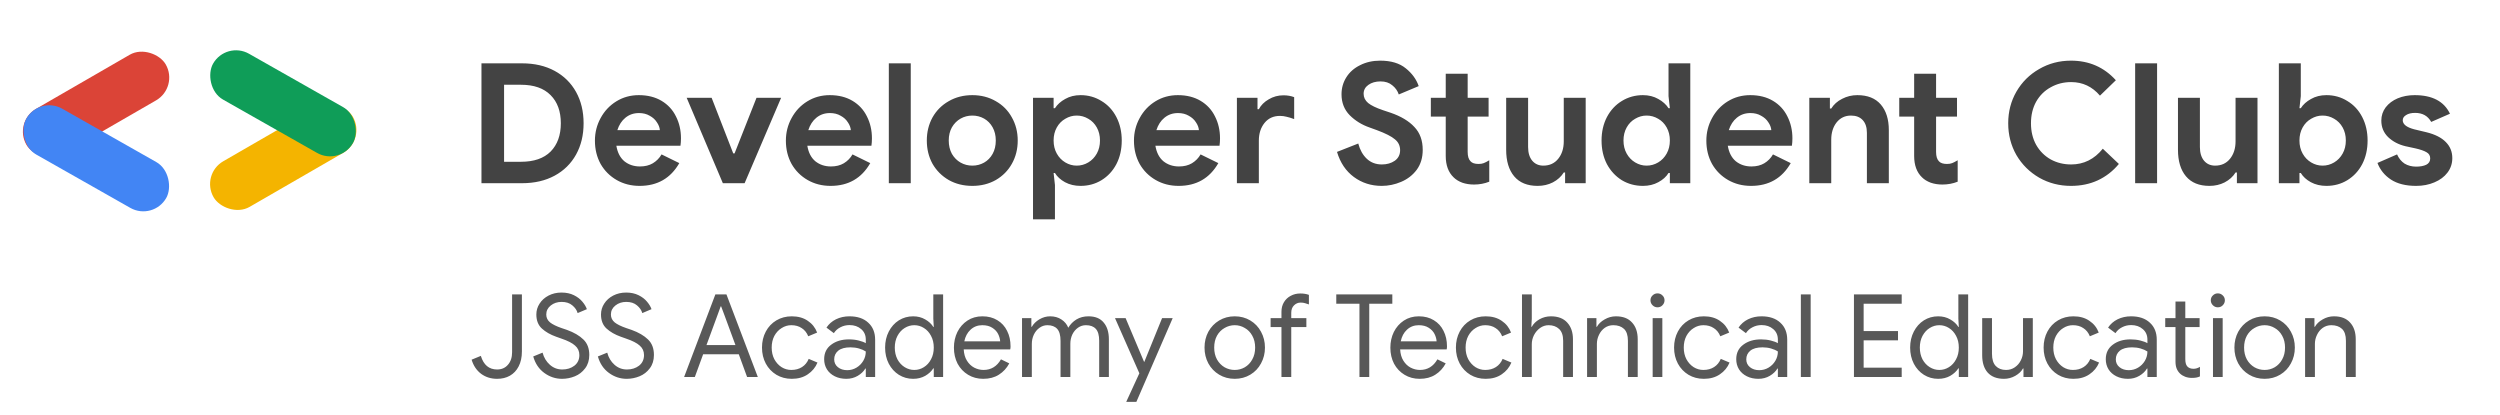<svg width="283" height="47" viewBox="0 0 283 47" fill="none" xmlns="http://www.w3.org/2000/svg">
<rect x="1.501" y="13.809" width="18.206" height="5.964" rx="2.982" transform="rotate(-30 1.501 13.809)" fill="#DB4437"/>
<rect x="4.453" y="10.836" width="18.206" height="5.964" rx="2.982" transform="rotate(29.559 4.453 10.836)" fill="#4285F4"/>
<rect x="41.438" y="15.808" width="18.206" height="5.964" rx="2.982" transform="rotate(150 41.438 15.808)" fill="#F4B400"/>
<rect x="38.486" y="18.781" width="18.206" height="5.964" rx="2.982" transform="rotate(-150.441 38.486 18.781)" fill="#0F9D58"/>
<path d="M54.502 7.169H59.089C60.504 7.169 61.736 7.454 62.784 8.022C63.833 8.591 64.642 9.387 65.21 10.41C65.779 11.433 66.063 12.615 66.063 13.954C66.063 15.293 65.779 16.475 65.21 17.498C64.642 18.521 63.833 19.317 62.784 19.886C61.736 20.454 60.504 20.739 59.089 20.739H54.502V7.169ZM58.975 18.313C60.441 18.313 61.559 17.927 62.33 17.157C63.1 16.373 63.486 15.306 63.486 13.954C63.486 12.602 63.1 11.541 62.33 10.77C61.559 9.987 60.441 9.595 58.975 9.595H57.061V18.313H58.975ZM72.405 21.042C71.445 21.042 70.579 20.821 69.808 20.379C69.038 19.936 68.431 19.33 67.989 18.559C67.56 17.776 67.345 16.898 67.345 15.925C67.345 15.003 67.56 14.15 67.989 13.367C68.419 12.57 69.013 11.939 69.771 11.471C70.529 11.004 71.375 10.77 72.31 10.77C73.308 10.77 74.167 10.985 74.888 11.414C75.608 11.844 76.151 12.431 76.517 13.177C76.897 13.922 77.086 14.75 77.086 15.66C77.086 15.95 77.067 16.228 77.029 16.494H69.771C69.897 17.264 70.2 17.852 70.68 18.256C71.173 18.648 71.76 18.843 72.443 18.843C73.011 18.843 73.498 18.724 73.902 18.483C74.319 18.231 74.647 17.896 74.888 17.479L76.897 18.465C75.911 20.183 74.414 21.042 72.405 21.042ZM74.698 14.731C74.673 14.428 74.559 14.131 74.357 13.84C74.167 13.537 73.896 13.291 73.542 13.101C73.201 12.899 72.797 12.798 72.329 12.798C71.735 12.798 71.224 12.975 70.794 13.329C70.377 13.67 70.074 14.137 69.884 14.731H74.698ZM77.733 11.073H80.557L83.002 17.365H83.153L85.636 11.073H88.422L84.29 20.739H81.827L77.733 11.073ZM94.022 21.042C93.062 21.042 92.196 20.821 91.425 20.379C90.655 19.936 90.048 19.33 89.606 18.559C89.176 17.776 88.962 16.898 88.962 15.925C88.962 15.003 89.176 14.15 89.606 13.367C90.036 12.57 90.629 11.939 91.388 11.471C92.146 11.004 92.992 10.77 93.927 10.77C94.925 10.77 95.784 10.985 96.504 11.414C97.225 11.844 97.768 12.431 98.134 13.177C98.513 13.922 98.703 14.75 98.703 15.66C98.703 15.95 98.684 16.228 98.646 16.494H91.388C91.514 17.264 91.817 17.852 92.297 18.256C92.79 18.648 93.377 18.843 94.06 18.843C94.628 18.843 95.115 18.724 95.519 18.483C95.936 18.231 96.264 17.896 96.504 17.479L98.513 18.465C97.528 20.183 96.031 21.042 94.022 21.042ZM96.315 14.731C96.29 14.428 96.176 14.131 95.974 13.84C95.784 13.537 95.513 13.291 95.159 13.101C94.818 12.899 94.413 12.798 93.946 12.798C93.352 12.798 92.841 12.975 92.411 13.329C91.994 13.67 91.691 14.137 91.501 14.731H96.315ZM100.615 7.169H103.098V20.739H100.615V7.169ZM110.07 21.042C109.072 21.042 108.181 20.821 107.398 20.379C106.615 19.924 106.002 19.311 105.56 18.54C105.13 17.757 104.915 16.879 104.915 15.906C104.915 14.946 105.13 14.074 105.56 13.291C106.002 12.507 106.615 11.895 107.398 11.452C108.181 10.998 109.072 10.77 110.07 10.77C111.056 10.77 111.94 10.998 112.723 11.452C113.507 11.895 114.113 12.507 114.543 13.291C114.985 14.074 115.206 14.946 115.206 15.906C115.206 16.879 114.985 17.757 114.543 18.54C114.113 19.311 113.507 19.924 112.723 20.379C111.94 20.821 111.056 21.042 110.07 21.042ZM110.07 18.749C110.55 18.749 110.992 18.635 111.397 18.408C111.801 18.18 112.123 17.852 112.363 17.422C112.603 16.993 112.723 16.487 112.723 15.906C112.723 15.337 112.603 14.838 112.363 14.409C112.123 13.979 111.801 13.651 111.397 13.423C110.992 13.196 110.55 13.082 110.07 13.082C109.59 13.082 109.148 13.196 108.743 13.423C108.339 13.651 108.011 13.979 107.758 14.409C107.518 14.838 107.398 15.337 107.398 15.906C107.398 16.475 107.518 16.98 107.758 17.422C108.011 17.852 108.339 18.18 108.743 18.408C109.148 18.635 109.59 18.749 110.07 18.749ZM116.937 11.073H119.268V12.248H119.42C119.685 11.831 120.071 11.484 120.576 11.206C121.081 10.915 121.663 10.77 122.32 10.77C123.191 10.77 123.981 10.991 124.689 11.433C125.409 11.863 125.971 12.469 126.375 13.253C126.78 14.036 126.982 14.921 126.982 15.906C126.982 16.904 126.78 17.795 126.375 18.578C125.971 19.349 125.409 19.955 124.689 20.398C123.981 20.827 123.191 21.042 122.32 21.042C121.663 21.042 121.075 20.903 120.557 20.625C120.052 20.347 119.673 20 119.42 19.583H119.268L119.42 20.947V24.832H116.937V11.073ZM121.884 18.749C122.351 18.749 122.787 18.629 123.191 18.389C123.596 18.149 123.918 17.814 124.158 17.384C124.398 16.955 124.518 16.462 124.518 15.906C124.518 15.35 124.398 14.857 124.158 14.428C123.918 13.998 123.596 13.67 123.191 13.442C122.787 13.202 122.351 13.082 121.884 13.082C121.429 13.082 120.999 13.202 120.595 13.442C120.191 13.67 119.869 13.998 119.628 14.428C119.388 14.857 119.268 15.35 119.268 15.906C119.268 16.462 119.388 16.955 119.628 17.384C119.869 17.814 120.191 18.149 120.595 18.389C120.999 18.629 121.429 18.749 121.884 18.749ZM133.424 21.042C132.464 21.042 131.599 20.821 130.828 20.379C130.057 19.936 129.451 19.33 129.009 18.559C128.579 17.776 128.364 16.898 128.364 15.925C128.364 15.003 128.579 14.15 129.009 13.367C129.438 12.57 130.032 11.939 130.79 11.471C131.548 11.004 132.395 10.77 133.33 10.77C134.328 10.77 135.187 10.985 135.907 11.414C136.627 11.844 137.171 12.431 137.537 13.177C137.916 13.922 138.106 14.75 138.106 15.66C138.106 15.95 138.087 16.228 138.049 16.494H130.79C130.917 17.264 131.22 17.852 131.7 18.256C132.193 18.648 132.78 18.843 133.462 18.843C134.031 18.843 134.517 18.724 134.922 18.483C135.339 18.231 135.667 17.896 135.907 17.479L137.916 18.465C136.931 20.183 135.433 21.042 133.424 21.042ZM135.718 14.731C135.692 14.428 135.579 14.131 135.377 13.84C135.187 13.537 134.915 13.291 134.562 13.101C134.22 12.899 133.816 12.798 133.349 12.798C132.755 12.798 132.243 12.975 131.814 13.329C131.397 13.67 131.093 14.137 130.904 14.731H135.718ZM140.018 11.073H142.349V12.362H142.501C142.741 11.907 143.114 11.534 143.619 11.244C144.124 10.941 144.68 10.789 145.287 10.789C145.729 10.789 146.133 10.858 146.5 10.998V13.48C146.158 13.354 145.868 13.265 145.628 13.215C145.4 13.152 145.154 13.12 144.889 13.12C144.156 13.12 143.575 13.385 143.145 13.916C142.716 14.447 142.501 15.116 142.501 15.925V20.739H140.018V11.073ZM156.409 21.042C155.221 21.042 154.172 20.707 153.263 20.038C152.353 19.368 151.715 18.42 151.349 17.195L153.755 16.247C153.945 16.967 154.267 17.542 154.722 17.972C155.177 18.401 155.745 18.616 156.428 18.616C156.996 18.616 157.483 18.477 157.887 18.199C158.291 17.909 158.493 17.511 158.493 17.005C158.493 16.5 158.298 16.089 157.906 15.773C157.527 15.445 156.845 15.097 155.859 14.731L155.025 14.428C154.153 14.124 153.408 13.663 152.789 13.044C152.17 12.413 151.86 11.623 151.86 10.675C151.86 9.968 152.043 9.323 152.41 8.742C152.776 8.161 153.294 7.706 153.964 7.378C154.634 7.037 155.392 6.866 156.238 6.866C157.464 6.866 158.43 7.157 159.138 7.738C159.845 8.306 160.332 8.976 160.597 9.747L158.342 10.694C158.203 10.277 157.956 9.93 157.603 9.652C157.262 9.361 156.819 9.216 156.276 9.216C155.72 9.216 155.259 9.349 154.893 9.614C154.539 9.867 154.362 10.201 154.362 10.618C154.362 11.023 154.532 11.37 154.874 11.661C155.215 11.939 155.777 12.21 156.56 12.476L157.413 12.76C158.588 13.164 159.485 13.701 160.104 14.371C160.736 15.028 161.052 15.893 161.052 16.967C161.052 17.852 160.824 18.604 160.37 19.223C159.915 19.829 159.327 20.284 158.607 20.587C157.9 20.89 157.167 21.042 156.409 21.042ZM166.86 20.89C166.38 20.89 165.938 20.821 165.534 20.682C165.129 20.53 164.801 20.328 164.548 20.075C163.954 19.507 163.657 18.698 163.657 17.65V13.196H161.971V11.073H163.657V8.344H166.14V11.073H168.509V13.196H166.14V17.195C166.14 17.688 166.247 18.041 166.462 18.256C166.639 18.458 166.942 18.559 167.372 18.559C167.612 18.559 167.808 18.528 167.959 18.465C168.124 18.401 168.332 18.294 168.585 18.142V20.568C168.041 20.783 167.467 20.89 166.86 20.89ZM174.061 21.042C172.899 21.042 172.014 20.682 171.408 19.962C170.802 19.241 170.498 18.237 170.498 16.948V11.073H172.981V16.645C172.981 17.302 173.139 17.82 173.455 18.199C173.771 18.566 174.188 18.749 174.706 18.749C175.413 18.749 175.975 18.49 176.392 17.972C176.809 17.454 177.018 16.797 177.018 16.001V11.073H179.5V20.739H177.169V19.526H177.018C176.727 19.993 176.317 20.366 175.786 20.644C175.268 20.909 174.693 21.042 174.061 21.042ZM185.977 21.042C185.105 21.042 184.309 20.827 183.589 20.398C182.882 19.955 182.319 19.349 181.903 18.578C181.498 17.795 181.296 16.904 181.296 15.906C181.296 14.921 181.498 14.036 181.903 13.253C182.319 12.469 182.882 11.863 183.589 11.433C184.309 10.991 185.105 10.77 185.977 10.77C186.634 10.77 187.215 10.915 187.721 11.206C188.226 11.484 188.611 11.831 188.877 12.248H189.028L188.877 10.884V7.169H191.341V20.739H189.028V19.583H188.877C188.624 20 188.239 20.347 187.721 20.625C187.215 20.903 186.634 21.042 185.977 21.042ZM186.394 18.749C186.862 18.749 187.298 18.629 187.702 18.389C188.106 18.149 188.428 17.814 188.668 17.384C188.908 16.955 189.028 16.462 189.028 15.906C189.028 15.35 188.908 14.857 188.668 14.428C188.428 13.998 188.106 13.67 187.702 13.442C187.298 13.202 186.862 13.082 186.394 13.082C185.939 13.082 185.51 13.202 185.105 13.442C184.701 13.67 184.379 13.998 184.139 14.428C183.899 14.857 183.779 15.35 183.779 15.906C183.779 16.462 183.899 16.955 184.139 17.384C184.379 17.814 184.701 18.149 185.105 18.389C185.51 18.629 185.939 18.749 186.394 18.749ZM198.22 21.042C197.259 21.042 196.394 20.821 195.623 20.379C194.853 19.936 194.246 19.33 193.804 18.559C193.374 17.776 193.159 16.898 193.159 15.925C193.159 15.003 193.374 14.15 193.804 13.367C194.233 12.57 194.827 11.939 195.585 11.471C196.343 11.004 197.19 10.77 198.125 10.77C199.123 10.77 199.982 10.985 200.702 11.414C201.422 11.844 201.966 12.431 202.332 13.177C202.711 13.922 202.901 14.75 202.901 15.66C202.901 15.95 202.882 16.228 202.844 16.494H195.585C195.712 17.264 196.015 17.852 196.495 18.256C196.988 18.648 197.575 18.843 198.258 18.843C198.826 18.843 199.312 18.724 199.717 18.483C200.134 18.231 200.462 17.896 200.702 17.479L202.711 18.465C201.726 20.183 200.229 21.042 198.22 21.042ZM200.513 14.731C200.488 14.428 200.374 14.131 200.172 13.84C199.982 13.537 199.71 13.291 199.357 13.101C199.016 12.899 198.611 12.798 198.144 12.798C197.55 12.798 197.038 12.975 196.609 13.329C196.192 13.67 195.889 14.137 195.699 14.731H200.513ZM204.813 11.073H207.144V12.286H207.296C207.586 11.819 207.997 11.452 208.528 11.187C209.058 10.909 209.633 10.77 210.252 10.77C211.415 10.77 212.299 11.124 212.906 11.831C213.512 12.539 213.815 13.505 213.815 14.731V20.739H211.333V15.034C211.333 14.415 211.175 13.935 210.859 13.594C210.543 13.253 210.101 13.082 209.532 13.082C208.863 13.082 208.319 13.341 207.902 13.859C207.498 14.377 207.296 15.028 207.296 15.811V20.739H204.813V11.073ZM219.884 20.89C219.404 20.89 218.962 20.821 218.558 20.682C218.154 20.53 217.825 20.328 217.572 20.075C216.979 19.507 216.682 18.698 216.682 17.65V13.196H214.995V11.073H216.682V8.344H219.164V11.073H221.533V13.196H219.164V17.195C219.164 17.688 219.272 18.041 219.486 18.256C219.663 18.458 219.967 18.559 220.396 18.559C220.636 18.559 220.832 18.528 220.984 18.465C221.148 18.401 221.356 18.294 221.609 18.142V20.568C221.066 20.783 220.491 20.89 219.884 20.89ZM234.436 21.042C233.122 21.042 231.922 20.732 230.835 20.113C229.748 19.482 228.889 18.629 228.258 17.555C227.639 16.468 227.329 15.268 227.329 13.954C227.329 12.64 227.639 11.446 228.258 10.372C228.889 9.286 229.748 8.433 230.835 7.814C231.922 7.182 233.122 6.866 234.436 6.866C236.483 6.866 238.176 7.605 239.515 9.083L237.715 10.827C236.843 9.804 235.756 9.292 234.455 9.292C233.608 9.292 232.838 9.488 232.143 9.879C231.448 10.258 230.898 10.802 230.494 11.509C230.102 12.217 229.906 13.032 229.906 13.954C229.906 14.876 230.102 15.691 230.494 16.399C230.898 17.106 231.448 17.656 232.143 18.048C232.838 18.427 233.608 18.616 234.455 18.616C235.883 18.616 237.077 18.022 238.037 16.835L239.856 18.559C239.186 19.368 238.39 19.987 237.468 20.416C236.558 20.834 235.548 21.042 234.436 21.042ZM241.699 7.169H244.182V20.739H241.699V7.169ZM250.109 21.042C248.947 21.042 248.062 20.682 247.456 19.962C246.849 19.241 246.546 18.237 246.546 16.948V11.073H249.029V16.645C249.029 17.302 249.187 17.82 249.503 18.199C249.818 18.566 250.235 18.749 250.753 18.749C251.461 18.749 252.023 18.49 252.44 17.972C252.857 17.454 253.065 16.797 253.065 16.001V11.073H255.548V20.739H253.217V19.526H253.065C252.775 19.993 252.364 20.366 251.834 20.644C251.316 20.909 250.741 21.042 250.109 21.042ZM263.349 21.042C262.692 21.042 262.105 20.903 261.587 20.625C261.081 20.347 260.702 20 260.45 19.583H260.298V20.739H257.967V7.169H260.45V10.884L260.298 12.248H260.45C260.715 11.831 261.1 11.484 261.606 11.206C262.111 10.915 262.692 10.77 263.349 10.77C264.221 10.77 265.011 10.991 265.718 11.433C266.439 11.863 267.001 12.469 267.405 13.253C267.809 14.036 268.011 14.921 268.011 15.906C268.011 16.904 267.809 17.795 267.405 18.578C267.001 19.349 266.439 19.955 265.718 20.398C265.011 20.827 264.221 21.042 263.349 21.042ZM262.913 18.749C263.381 18.749 263.817 18.629 264.221 18.389C264.625 18.149 264.948 17.814 265.188 17.384C265.428 16.955 265.548 16.462 265.548 15.906C265.548 15.35 265.428 14.857 265.188 14.428C264.948 13.998 264.625 13.67 264.221 13.442C263.817 13.202 263.381 13.082 262.913 13.082C262.459 13.082 262.029 13.202 261.625 13.442C261.22 13.67 260.898 13.998 260.658 14.428C260.418 14.857 260.298 15.35 260.298 15.906C260.298 16.462 260.418 16.955 260.658 17.384C260.898 17.814 261.22 18.149 261.625 18.389C262.029 18.629 262.459 18.749 262.913 18.749ZM273.507 21.042C272.332 21.042 271.378 20.802 270.645 20.322C269.925 19.842 269.42 19.216 269.129 18.445L271.347 17.479C271.549 17.934 271.833 18.281 272.199 18.521C272.578 18.749 273.014 18.863 273.507 18.863C273.962 18.863 274.341 18.793 274.644 18.654C274.947 18.502 275.099 18.262 275.099 17.934C275.099 17.618 274.96 17.384 274.682 17.233C274.404 17.068 273.987 16.923 273.431 16.797L272.294 16.55C271.511 16.361 270.86 16.02 270.342 15.527C269.824 15.022 269.565 14.396 269.565 13.651C269.565 13.095 269.729 12.596 270.058 12.153C270.399 11.711 270.854 11.37 271.422 11.13C272.004 10.89 272.642 10.77 273.337 10.77C275.333 10.77 276.666 11.471 277.335 12.874L275.213 13.802C274.834 13.12 274.227 12.779 273.393 12.779C272.964 12.779 272.623 12.861 272.37 13.025C272.117 13.177 271.991 13.373 271.991 13.613C271.991 14.068 272.421 14.409 273.28 14.636L274.701 14.977C275.661 15.217 276.381 15.584 276.862 16.077C277.354 16.569 277.601 17.176 277.601 17.896C277.601 18.515 277.417 19.065 277.051 19.545C276.697 20.012 276.205 20.379 275.573 20.644C274.954 20.909 274.265 21.042 273.507 21.042Z" fill="#434343"/>
<path d="M56.272 42.883C55.584 42.883 54.984 42.696 54.47 42.322C53.956 41.939 53.595 41.403 53.386 40.716L54.431 40.285C54.744 41.312 55.358 41.826 56.272 41.826C56.785 41.826 57.194 41.647 57.499 41.29C57.812 40.933 57.969 40.463 57.969 39.88V33.326H59.079V39.789C59.079 40.442 58.957 41.003 58.713 41.473C58.478 41.934 58.147 42.287 57.721 42.531C57.303 42.766 56.82 42.883 56.272 42.883ZM63.626 42.883C62.895 42.883 62.224 42.661 61.615 42.217C61.006 41.773 60.588 41.151 60.362 40.35L61.419 39.919C61.567 40.477 61.841 40.933 62.242 41.29C62.642 41.647 63.112 41.826 63.652 41.826C64.191 41.826 64.648 41.682 65.023 41.395C65.397 41.099 65.584 40.698 65.584 40.194C65.584 39.758 65.423 39.402 65.101 39.123C64.788 38.836 64.27 38.57 63.547 38.327L62.96 38.118C62.298 37.883 61.759 37.574 61.341 37.191C60.923 36.808 60.714 36.277 60.714 35.598C60.714 35.154 60.836 34.745 61.08 34.371C61.324 33.988 61.663 33.683 62.098 33.457C62.533 33.231 63.021 33.117 63.56 33.117C64.1 33.117 64.57 33.218 64.97 33.418C65.371 33.618 65.689 33.862 65.924 34.149C66.167 34.436 66.337 34.719 66.433 34.998L65.388 35.441C65.301 35.119 65.101 34.828 64.788 34.567C64.483 34.306 64.078 34.175 63.573 34.175C63.095 34.175 62.686 34.31 62.346 34.58C62.007 34.849 61.837 35.189 61.837 35.598C61.837 35.964 61.981 36.264 62.268 36.499C62.555 36.725 62.99 36.938 63.573 37.139L64.187 37.347C64.979 37.635 65.597 37.996 66.041 38.431C66.485 38.858 66.707 39.441 66.707 40.181C66.707 40.781 66.55 41.286 66.237 41.695C65.932 42.104 65.545 42.404 65.075 42.596C64.605 42.787 64.122 42.883 63.626 42.883ZM70.944 42.883C70.213 42.883 69.543 42.661 68.933 42.217C68.324 41.773 67.906 41.151 67.68 40.35L68.738 39.919C68.885 40.477 69.16 40.933 69.56 41.29C69.96 41.647 70.43 41.826 70.97 41.826C71.51 41.826 71.967 41.682 72.341 41.395C72.715 41.099 72.902 40.698 72.902 40.194C72.902 39.758 72.741 39.402 72.419 39.123C72.106 38.836 71.588 38.57 70.866 38.327L70.278 38.118C69.617 37.883 69.077 37.574 68.659 37.191C68.242 36.808 68.033 36.277 68.033 35.598C68.033 35.154 68.154 34.745 68.398 34.371C68.642 33.988 68.981 33.683 69.416 33.457C69.852 33.231 70.339 33.117 70.879 33.117C71.418 33.117 71.888 33.218 72.289 33.418C72.689 33.618 73.007 33.862 73.242 34.149C73.486 34.436 73.655 34.719 73.751 34.998L72.707 35.441C72.62 35.119 72.419 34.828 72.106 34.567C71.801 34.306 71.397 34.175 70.892 34.175C70.413 34.175 70.004 34.31 69.665 34.58C69.325 34.849 69.155 35.189 69.155 35.598C69.155 35.964 69.299 36.264 69.586 36.499C69.873 36.725 70.309 36.938 70.892 37.139L71.505 37.347C72.297 37.635 72.915 37.996 73.359 38.431C73.803 38.858 74.025 39.441 74.025 40.181C74.025 40.781 73.868 41.286 73.555 41.695C73.251 42.104 72.863 42.404 72.393 42.596C71.923 42.787 71.44 42.883 70.944 42.883ZM80.98 33.326H82.233L85.784 42.674H84.57L83.63 40.102H79.596L78.656 42.674H77.442L80.98 33.326ZM83.251 39.058L82.011 35.689L81.633 34.684H81.58L81.215 35.689L79.975 39.058H83.251ZM89.627 42.883C88.983 42.883 88.404 42.731 87.89 42.426C87.377 42.113 86.976 41.691 86.689 41.16C86.402 40.62 86.258 40.015 86.258 39.345C86.258 38.675 86.402 38.07 86.689 37.53C86.976 36.991 87.377 36.569 87.89 36.264C88.404 35.959 88.983 35.807 89.627 35.807C90.349 35.807 90.954 35.977 91.441 36.316C91.937 36.647 92.29 37.091 92.499 37.648L91.493 38.066C91.328 37.657 91.08 37.347 90.749 37.139C90.427 36.921 90.036 36.812 89.574 36.812C89.183 36.812 88.817 36.921 88.478 37.139C88.138 37.347 87.864 37.643 87.655 38.026C87.455 38.409 87.355 38.849 87.355 39.345C87.355 39.841 87.455 40.281 87.655 40.664C87.864 41.047 88.138 41.347 88.478 41.565C88.817 41.773 89.183 41.878 89.574 41.878C90.044 41.878 90.449 41.769 90.788 41.551C91.128 41.334 91.38 41.025 91.546 40.624L92.538 41.042C92.312 41.591 91.946 42.035 91.441 42.374C90.945 42.713 90.34 42.883 89.627 42.883ZM95.802 42.883C95.315 42.883 94.879 42.787 94.496 42.596C94.114 42.404 93.818 42.143 93.609 41.812C93.4 41.473 93.295 41.09 93.295 40.664C93.295 39.959 93.561 39.41 94.092 39.019C94.623 38.618 95.293 38.418 96.102 38.418C96.503 38.418 96.873 38.462 97.212 38.549C97.56 38.636 97.826 38.736 98.008 38.849V38.444C98.008 37.948 97.834 37.552 97.486 37.256C97.138 36.952 96.699 36.799 96.168 36.799C95.793 36.799 95.45 36.882 95.136 37.047C94.823 37.204 94.575 37.426 94.392 37.713L93.556 37.086C93.818 36.686 94.174 36.373 94.627 36.146C95.088 35.92 95.598 35.807 96.155 35.807C97.06 35.807 97.769 36.046 98.283 36.525C98.805 36.995 99.066 37.639 99.066 38.457V42.674H98.008V41.721H97.956C97.765 42.043 97.478 42.317 97.095 42.544C96.712 42.77 96.281 42.883 95.802 42.883ZM95.906 41.904C96.281 41.904 96.629 41.808 96.951 41.617C97.273 41.425 97.53 41.168 97.721 40.846C97.913 40.524 98.008 40.172 98.008 39.789C97.8 39.65 97.543 39.536 97.238 39.449C96.934 39.362 96.612 39.319 96.272 39.319C95.663 39.319 95.201 39.445 94.888 39.697C94.584 39.95 94.431 40.276 94.431 40.677C94.431 41.042 94.57 41.338 94.849 41.565C95.128 41.791 95.48 41.904 95.906 41.904ZM103.366 42.883C102.774 42.883 102.235 42.731 101.747 42.426C101.269 42.121 100.89 41.704 100.611 41.173C100.333 40.633 100.194 40.024 100.194 39.345C100.194 38.675 100.333 38.07 100.611 37.53C100.89 36.991 101.269 36.569 101.747 36.264C102.235 35.959 102.774 35.807 103.366 35.807C103.88 35.807 104.337 35.924 104.737 36.159C105.137 36.386 105.442 36.669 105.651 37.008H105.703L105.651 36.081V33.326H106.761V42.674H105.703V41.695H105.651C105.442 42.026 105.137 42.309 104.737 42.544C104.337 42.77 103.88 42.883 103.366 42.883ZM103.497 41.878C103.888 41.878 104.25 41.773 104.58 41.565C104.92 41.356 105.19 41.06 105.39 40.677C105.599 40.294 105.703 39.85 105.703 39.345C105.703 38.84 105.599 38.396 105.39 38.013C105.19 37.63 104.92 37.334 104.58 37.126C104.25 36.917 103.888 36.812 103.497 36.812C103.114 36.812 102.753 36.917 102.413 37.126C102.074 37.334 101.799 37.635 101.591 38.026C101.39 38.409 101.29 38.849 101.29 39.345C101.29 39.841 101.39 40.285 101.591 40.677C101.799 41.06 102.074 41.356 102.413 41.565C102.753 41.773 103.114 41.878 103.497 41.878ZM111.3 42.883C110.664 42.883 110.094 42.731 109.59 42.426C109.085 42.121 108.689 41.704 108.401 41.173C108.123 40.633 107.984 40.028 107.984 39.358C107.984 38.714 108.114 38.122 108.375 37.583C108.645 37.043 109.024 36.612 109.511 36.29C109.999 35.968 110.564 35.807 111.208 35.807C111.861 35.807 112.427 35.955 112.906 36.251C113.384 36.538 113.75 36.938 114.002 37.452C114.263 37.965 114.394 38.553 114.394 39.214C114.394 39.345 114.381 39.458 114.355 39.554H109.093C109.12 40.059 109.241 40.485 109.459 40.833C109.677 41.181 109.951 41.443 110.281 41.617C110.621 41.791 110.973 41.878 111.339 41.878C112.192 41.878 112.849 41.477 113.31 40.677L114.25 41.134C113.963 41.673 113.571 42.1 113.075 42.413C112.588 42.726 111.996 42.883 111.3 42.883ZM113.219 38.64C113.202 38.361 113.123 38.083 112.984 37.804C112.845 37.526 112.623 37.291 112.318 37.099C112.022 36.908 111.648 36.812 111.195 36.812C110.673 36.812 110.229 36.982 109.864 37.321C109.507 37.652 109.272 38.092 109.159 38.64H113.219ZM115.693 36.016H116.75V36.995H116.802C116.994 36.656 117.281 36.373 117.664 36.146C118.047 35.92 118.452 35.807 118.878 35.807C119.366 35.807 119.788 35.924 120.145 36.159C120.51 36.394 120.771 36.708 120.928 37.099C121.163 36.708 121.472 36.394 121.855 36.159C122.247 35.924 122.699 35.807 123.213 35.807C123.979 35.807 124.553 36.042 124.936 36.512C125.328 36.973 125.524 37.604 125.524 38.405V42.674H124.427V38.575C124.427 37.957 124.301 37.508 124.048 37.23C123.796 36.952 123.422 36.812 122.926 36.812C122.595 36.812 122.295 36.908 122.025 37.099C121.755 37.291 121.542 37.548 121.385 37.87C121.237 38.192 121.163 38.54 121.163 38.914V42.674H120.053V38.588C120.053 37.961 119.927 37.508 119.675 37.23C119.422 36.952 119.052 36.812 118.565 36.812C118.234 36.812 117.934 36.912 117.664 37.112C117.394 37.304 117.181 37.565 117.024 37.896C116.876 38.218 116.802 38.566 116.802 38.94V42.674H115.693V36.016ZM128.975 42.256L126.22 36.016H127.421L129.51 40.964H129.536L131.547 36.016H132.748L128.635 45.494H127.486L128.975 42.256ZM139.772 42.883C139.12 42.883 138.532 42.726 138.01 42.413C137.488 42.1 137.078 41.673 136.783 41.134C136.495 40.594 136.352 39.998 136.352 39.345C136.352 38.692 136.495 38.096 136.783 37.556C137.078 37.017 137.488 36.59 138.01 36.277C138.532 35.964 139.12 35.807 139.772 35.807C140.425 35.807 141.013 35.964 141.535 36.277C142.057 36.59 142.462 37.017 142.749 37.556C143.045 38.096 143.193 38.692 143.193 39.345C143.193 39.998 143.045 40.594 142.749 41.134C142.462 41.673 142.057 42.1 141.535 42.413C141.013 42.726 140.425 42.883 139.772 42.883ZM139.772 41.878C140.181 41.878 140.56 41.778 140.908 41.578C141.265 41.369 141.548 41.073 141.757 40.69C141.974 40.307 142.083 39.858 142.083 39.345C142.083 38.831 141.974 38.383 141.757 38C141.548 37.617 141.265 37.326 140.908 37.126C140.56 36.917 140.181 36.812 139.772 36.812C139.363 36.812 138.98 36.917 138.623 37.126C138.267 37.326 137.979 37.617 137.762 38C137.553 38.383 137.448 38.831 137.448 39.345C137.448 39.858 137.553 40.307 137.762 40.69C137.979 41.073 138.267 41.369 138.623 41.578C138.98 41.778 139.363 41.878 139.772 41.878ZM145.061 37.021H143.833V36.016H145.061V35.298C145.061 34.88 145.156 34.514 145.348 34.201C145.539 33.888 145.796 33.648 146.118 33.483C146.44 33.309 146.797 33.222 147.189 33.222C147.563 33.222 147.889 33.274 148.168 33.379V34.462C148.011 34.401 147.863 34.353 147.724 34.319C147.585 34.275 147.419 34.253 147.228 34.253C146.941 34.253 146.693 34.358 146.484 34.567C146.275 34.767 146.17 35.05 146.17 35.415V36.016H147.881V37.021H146.17V42.674H145.061V37.021ZM153.89 34.384H151.266V33.326H157.611V34.384H155V42.674H153.89V34.384ZM160.705 42.883C160.069 42.883 159.499 42.731 158.995 42.426C158.49 42.121 158.094 41.704 157.806 41.173C157.528 40.633 157.389 40.028 157.389 39.358C157.389 38.714 157.519 38.122 157.78 37.583C158.05 37.043 158.429 36.612 158.916 36.29C159.404 35.968 159.969 35.807 160.613 35.807C161.266 35.807 161.832 35.955 162.311 36.251C162.789 36.538 163.155 36.938 163.407 37.452C163.668 37.965 163.799 38.553 163.799 39.214C163.799 39.345 163.786 39.458 163.76 39.554H158.498C158.525 40.059 158.646 40.485 158.864 40.833C159.082 41.181 159.356 41.443 159.686 41.617C160.026 41.791 160.378 41.878 160.744 41.878C161.597 41.878 162.254 41.477 162.715 40.677L163.655 41.134C163.368 41.673 162.977 42.1 162.48 42.413C161.993 42.726 161.401 42.883 160.705 42.883ZM162.624 38.64C162.607 38.361 162.528 38.083 162.389 37.804C162.25 37.526 162.028 37.291 161.723 37.099C161.427 36.908 161.053 36.812 160.6 36.812C160.078 36.812 159.634 36.982 159.269 37.321C158.912 37.652 158.677 38.092 158.564 38.64H162.624ZM168.177 42.883C167.533 42.883 166.954 42.731 166.441 42.426C165.927 42.113 165.527 41.691 165.24 41.16C164.953 40.62 164.809 40.015 164.809 39.345C164.809 38.675 164.953 38.07 165.24 37.53C165.527 36.991 165.927 36.569 166.441 36.264C166.954 35.959 167.533 35.807 168.177 35.807C168.9 35.807 169.505 35.977 169.992 36.316C170.488 36.647 170.841 37.091 171.05 37.648L170.044 38.066C169.879 37.657 169.631 37.347 169.3 37.139C168.978 36.921 168.586 36.812 168.125 36.812C167.733 36.812 167.368 36.921 167.028 37.139C166.689 37.347 166.415 37.643 166.206 38.026C166.006 38.409 165.906 38.849 165.906 39.345C165.906 39.841 166.006 40.281 166.206 40.664C166.415 41.047 166.689 41.347 167.028 41.565C167.368 41.773 167.733 41.878 168.125 41.878C168.595 41.878 169 41.769 169.339 41.551C169.679 41.334 169.931 41.025 170.097 40.624L171.089 41.042C170.862 41.591 170.497 42.035 169.992 42.374C169.496 42.713 168.891 42.883 168.177 42.883ZM172.289 33.326H173.398V36.081L173.346 36.995H173.398C173.581 36.656 173.868 36.373 174.26 36.146C174.66 35.92 175.096 35.807 175.566 35.807C176.375 35.807 176.993 36.046 177.419 36.525C177.846 36.995 178.059 37.622 178.059 38.405V42.674H176.949V38.575C176.949 37.974 176.797 37.53 176.493 37.243C176.188 36.956 175.792 36.812 175.304 36.812C174.956 36.812 174.634 36.917 174.338 37.126C174.051 37.334 173.82 37.604 173.646 37.935C173.481 38.266 173.398 38.609 173.398 38.966V42.674H172.289V33.326ZM179.658 36.016H180.715V36.995H180.768C180.95 36.664 181.242 36.386 181.642 36.159C182.043 35.924 182.469 35.807 182.922 35.807C183.723 35.807 184.332 36.042 184.75 36.512C185.176 36.973 185.389 37.604 185.389 38.405V42.674H184.28V38.575C184.28 37.957 184.132 37.508 183.836 37.23C183.54 36.952 183.135 36.812 182.622 36.812C182.265 36.812 181.943 36.912 181.655 37.112C181.377 37.313 181.159 37.578 181.003 37.909C180.846 38.231 180.768 38.57 180.768 38.927V42.674H179.658V36.016ZM187.629 34.789C187.411 34.789 187.224 34.71 187.068 34.554C186.911 34.397 186.833 34.21 186.833 33.992C186.833 33.775 186.911 33.592 187.068 33.444C187.224 33.287 187.411 33.209 187.629 33.209C187.847 33.209 188.034 33.287 188.19 33.444C188.347 33.592 188.425 33.775 188.425 33.992C188.425 34.21 188.347 34.397 188.19 34.554C188.042 34.71 187.855 34.789 187.629 34.789ZM187.081 36.016H188.177V42.674H187.081V36.016ZM192.874 42.883C192.229 42.883 191.651 42.731 191.137 42.426C190.624 42.113 190.223 41.691 189.936 41.16C189.649 40.62 189.505 40.015 189.505 39.345C189.505 38.675 189.649 38.07 189.936 37.53C190.223 36.991 190.624 36.569 191.137 36.264C191.651 35.959 192.229 35.807 192.874 35.807C193.596 35.807 194.201 35.977 194.688 36.316C195.184 36.647 195.537 37.091 195.746 37.648L194.74 38.066C194.575 37.657 194.327 37.347 193.996 37.139C193.674 36.921 193.283 36.812 192.821 36.812C192.43 36.812 192.064 36.921 191.725 37.139C191.385 37.347 191.111 37.643 190.902 38.026C190.702 38.409 190.602 38.849 190.602 39.345C190.602 39.841 190.702 40.281 190.902 40.664C191.111 41.047 191.385 41.347 191.725 41.565C192.064 41.773 192.43 41.878 192.821 41.878C193.291 41.878 193.696 41.769 194.035 41.551C194.375 41.334 194.627 41.025 194.793 40.624L195.785 41.042C195.559 41.591 195.193 42.035 194.688 42.374C194.192 42.713 193.587 42.883 192.874 42.883ZM199.049 42.883C198.562 42.883 198.126 42.787 197.743 42.596C197.361 42.404 197.065 42.143 196.856 41.812C196.647 41.473 196.542 41.09 196.542 40.664C196.542 39.959 196.808 39.41 197.339 39.019C197.87 38.618 198.54 38.418 199.349 38.418C199.75 38.418 200.12 38.462 200.459 38.549C200.807 38.636 201.073 38.736 201.255 38.849V38.444C201.255 37.948 201.081 37.552 200.733 37.256C200.385 36.952 199.946 36.799 199.415 36.799C199.04 36.799 198.697 36.882 198.383 37.047C198.07 37.204 197.822 37.426 197.639 37.713L196.803 37.086C197.065 36.686 197.421 36.373 197.874 36.146C198.335 35.92 198.845 35.807 199.402 35.807C200.307 35.807 201.016 36.046 201.53 36.525C202.052 36.995 202.313 37.639 202.313 38.457V42.674H201.255V41.721H201.203C201.012 42.043 200.725 42.317 200.342 42.544C199.959 42.77 199.528 42.883 199.049 42.883ZM199.153 41.904C199.528 41.904 199.876 41.808 200.198 41.617C200.52 41.425 200.777 41.168 200.968 40.846C201.16 40.524 201.255 40.172 201.255 39.789C201.047 39.65 200.79 39.536 200.485 39.449C200.181 39.362 199.859 39.319 199.519 39.319C198.91 39.319 198.448 39.445 198.135 39.697C197.831 39.95 197.678 40.276 197.678 40.677C197.678 41.042 197.817 41.338 198.096 41.565C198.375 41.791 198.727 41.904 199.153 41.904ZM203.857 33.326H204.967V42.674H203.857V33.326ZM209.867 33.326H215.272V34.384H210.964V37.478H214.854V38.523H210.964V41.617H215.272V42.674H209.867V33.326ZM219.401 42.883C218.809 42.883 218.27 42.731 217.782 42.426C217.303 42.121 216.925 41.704 216.646 41.173C216.368 40.633 216.228 40.024 216.228 39.345C216.228 38.675 216.368 38.07 216.646 37.53C216.925 36.991 217.303 36.569 217.782 36.264C218.27 35.959 218.809 35.807 219.401 35.807C219.915 35.807 220.371 35.924 220.772 36.159C221.172 36.386 221.477 36.669 221.686 37.008H221.738L221.686 36.081V33.326H222.795V42.674H221.738V41.695H221.686C221.477 42.026 221.172 42.309 220.772 42.544C220.371 42.77 219.915 42.883 219.401 42.883ZM219.532 41.878C219.923 41.878 220.284 41.773 220.615 41.565C220.955 41.356 221.224 41.06 221.425 40.677C221.634 40.294 221.738 39.85 221.738 39.345C221.738 38.84 221.634 38.396 221.425 38.013C221.224 37.63 220.955 37.334 220.615 37.126C220.284 36.917 219.923 36.812 219.532 36.812C219.149 36.812 218.787 36.917 218.448 37.126C218.109 37.334 217.834 37.635 217.625 38.026C217.425 38.409 217.325 38.849 217.325 39.345C217.325 39.841 217.425 40.285 217.625 40.677C217.834 41.06 218.109 41.356 218.448 41.565C218.787 41.773 219.149 41.878 219.532 41.878ZM226.85 42.883C226.049 42.883 225.436 42.648 225.009 42.178C224.591 41.708 224.383 41.051 224.383 40.207V36.016H225.492V40.037C225.492 40.672 225.636 41.138 225.923 41.434C226.21 41.73 226.598 41.878 227.085 41.878C227.459 41.878 227.79 41.778 228.077 41.578C228.373 41.377 228.6 41.116 228.756 40.794C228.922 40.472 229.004 40.133 229.004 39.776V36.016H230.114V42.674H229.057V41.708H229.004C228.822 42.039 228.53 42.317 228.13 42.544C227.729 42.77 227.303 42.883 226.85 42.883ZM234.705 42.883C234.061 42.883 233.482 42.731 232.969 42.426C232.455 42.113 232.055 41.691 231.768 41.16C231.48 40.62 231.337 40.015 231.337 39.345C231.337 38.675 231.48 38.07 231.768 37.53C232.055 36.991 232.455 36.569 232.969 36.264C233.482 35.959 234.061 35.807 234.705 35.807C235.428 35.807 236.033 35.977 236.52 36.316C237.016 36.647 237.369 37.091 237.577 37.648L236.572 38.066C236.407 37.657 236.159 37.347 235.828 37.139C235.506 36.921 235.114 36.812 234.653 36.812C234.261 36.812 233.896 36.921 233.556 37.139C233.217 37.347 232.943 37.643 232.734 38.026C232.534 38.409 232.434 38.849 232.434 39.345C232.434 39.841 232.534 40.281 232.734 40.664C232.943 41.047 233.217 41.347 233.556 41.565C233.896 41.773 234.261 41.878 234.653 41.878C235.123 41.878 235.528 41.769 235.867 41.551C236.207 41.334 236.459 41.025 236.624 40.624L237.617 41.042C237.39 41.591 237.025 42.035 236.52 42.374C236.024 42.713 235.419 42.883 234.705 42.883ZM240.881 42.883C240.393 42.883 239.958 42.787 239.575 42.596C239.192 42.404 238.896 42.143 238.687 41.812C238.479 41.473 238.374 41.09 238.374 40.664C238.374 39.959 238.64 39.41 239.17 39.019C239.701 38.618 240.372 38.418 241.181 38.418C241.581 38.418 241.951 38.462 242.291 38.549C242.639 38.636 242.904 38.736 243.087 38.849V38.444C243.087 37.948 242.913 37.552 242.565 37.256C242.217 36.952 241.777 36.799 241.246 36.799C240.872 36.799 240.528 36.882 240.215 37.047C239.902 37.204 239.654 37.426 239.471 37.713L238.635 37.086C238.896 36.686 239.253 36.373 239.706 36.146C240.167 35.92 240.676 35.807 241.233 35.807C242.138 35.807 242.848 36.046 243.361 36.525C243.884 36.995 244.145 37.639 244.145 38.457V42.674H243.087V41.721H243.035C242.843 42.043 242.556 42.317 242.173 42.544C241.79 42.77 241.359 42.883 240.881 42.883ZM240.985 41.904C241.359 41.904 241.708 41.808 242.03 41.617C242.352 41.425 242.608 41.168 242.8 40.846C242.991 40.524 243.087 40.172 243.087 39.789C242.878 39.65 242.622 39.536 242.317 39.449C242.012 39.362 241.69 39.319 241.351 39.319C240.741 39.319 240.28 39.445 239.967 39.697C239.662 39.95 239.51 40.276 239.51 40.677C239.51 41.042 239.649 41.338 239.928 41.565C240.206 41.791 240.559 41.904 240.985 41.904ZM248.12 42.779C247.85 42.779 247.598 42.735 247.363 42.648C247.136 42.561 246.945 42.444 246.788 42.296C246.614 42.13 246.484 41.939 246.397 41.721C246.31 41.504 246.266 41.238 246.266 40.925V37.021H245.104V36.016H246.266V34.136H247.376V36.016H248.995V37.021H247.376V40.651C247.376 41.016 247.445 41.286 247.585 41.46C247.75 41.651 247.989 41.747 248.303 41.747C248.555 41.747 248.799 41.673 249.034 41.525V42.609C248.903 42.67 248.768 42.713 248.629 42.739C248.499 42.766 248.329 42.779 248.12 42.779ZM251.059 34.789C250.841 34.789 250.654 34.71 250.497 34.554C250.341 34.397 250.262 34.21 250.262 33.992C250.262 33.775 250.341 33.592 250.497 33.444C250.654 33.287 250.841 33.209 251.059 33.209C251.276 33.209 251.463 33.287 251.62 33.444C251.777 33.592 251.855 33.775 251.855 33.992C251.855 34.21 251.777 34.397 251.62 34.554C251.472 34.71 251.285 34.789 251.059 34.789ZM250.51 36.016H251.607V42.674H250.51V36.016ZM256.355 42.883C255.703 42.883 255.115 42.726 254.593 42.413C254.071 42.1 253.662 41.673 253.366 41.134C253.078 40.594 252.935 39.998 252.935 39.345C252.935 38.692 253.078 38.096 253.366 37.556C253.662 37.017 254.071 36.59 254.593 36.277C255.115 35.964 255.703 35.807 256.355 35.807C257.008 35.807 257.596 35.964 258.118 36.277C258.64 36.59 259.045 37.017 259.332 37.556C259.628 38.096 259.776 38.692 259.776 39.345C259.776 39.998 259.628 40.594 259.332 41.134C259.045 41.673 258.64 42.1 258.118 42.413C257.596 42.726 257.008 42.883 256.355 42.883ZM256.355 41.878C256.764 41.878 257.143 41.778 257.491 41.578C257.848 41.369 258.131 41.073 258.34 40.69C258.557 40.307 258.666 39.858 258.666 39.345C258.666 38.831 258.557 38.383 258.34 38C258.131 37.617 257.848 37.326 257.491 37.126C257.143 36.917 256.764 36.812 256.355 36.812C255.946 36.812 255.563 36.917 255.207 37.126C254.85 37.326 254.562 37.617 254.345 38C254.136 38.383 254.031 38.831 254.031 39.345C254.031 39.858 254.136 40.307 254.345 40.69C254.562 41.073 254.85 41.369 255.207 41.578C255.563 41.778 255.946 41.878 256.355 41.878ZM260.937 36.016H261.995V36.995H262.047C262.23 36.664 262.521 36.386 262.922 36.159C263.322 35.924 263.748 35.807 264.201 35.807C265.002 35.807 265.611 36.042 266.029 36.512C266.455 36.973 266.669 37.604 266.669 38.405V42.674H265.559V38.575C265.559 37.957 265.411 37.508 265.115 37.23C264.819 36.952 264.414 36.812 263.901 36.812C263.544 36.812 263.222 36.912 262.935 37.112C262.656 37.313 262.439 37.578 262.282 37.909C262.125 38.231 262.047 38.57 262.047 38.927V42.674H260.937V36.016Z" fill="#585858"/>
</svg>
